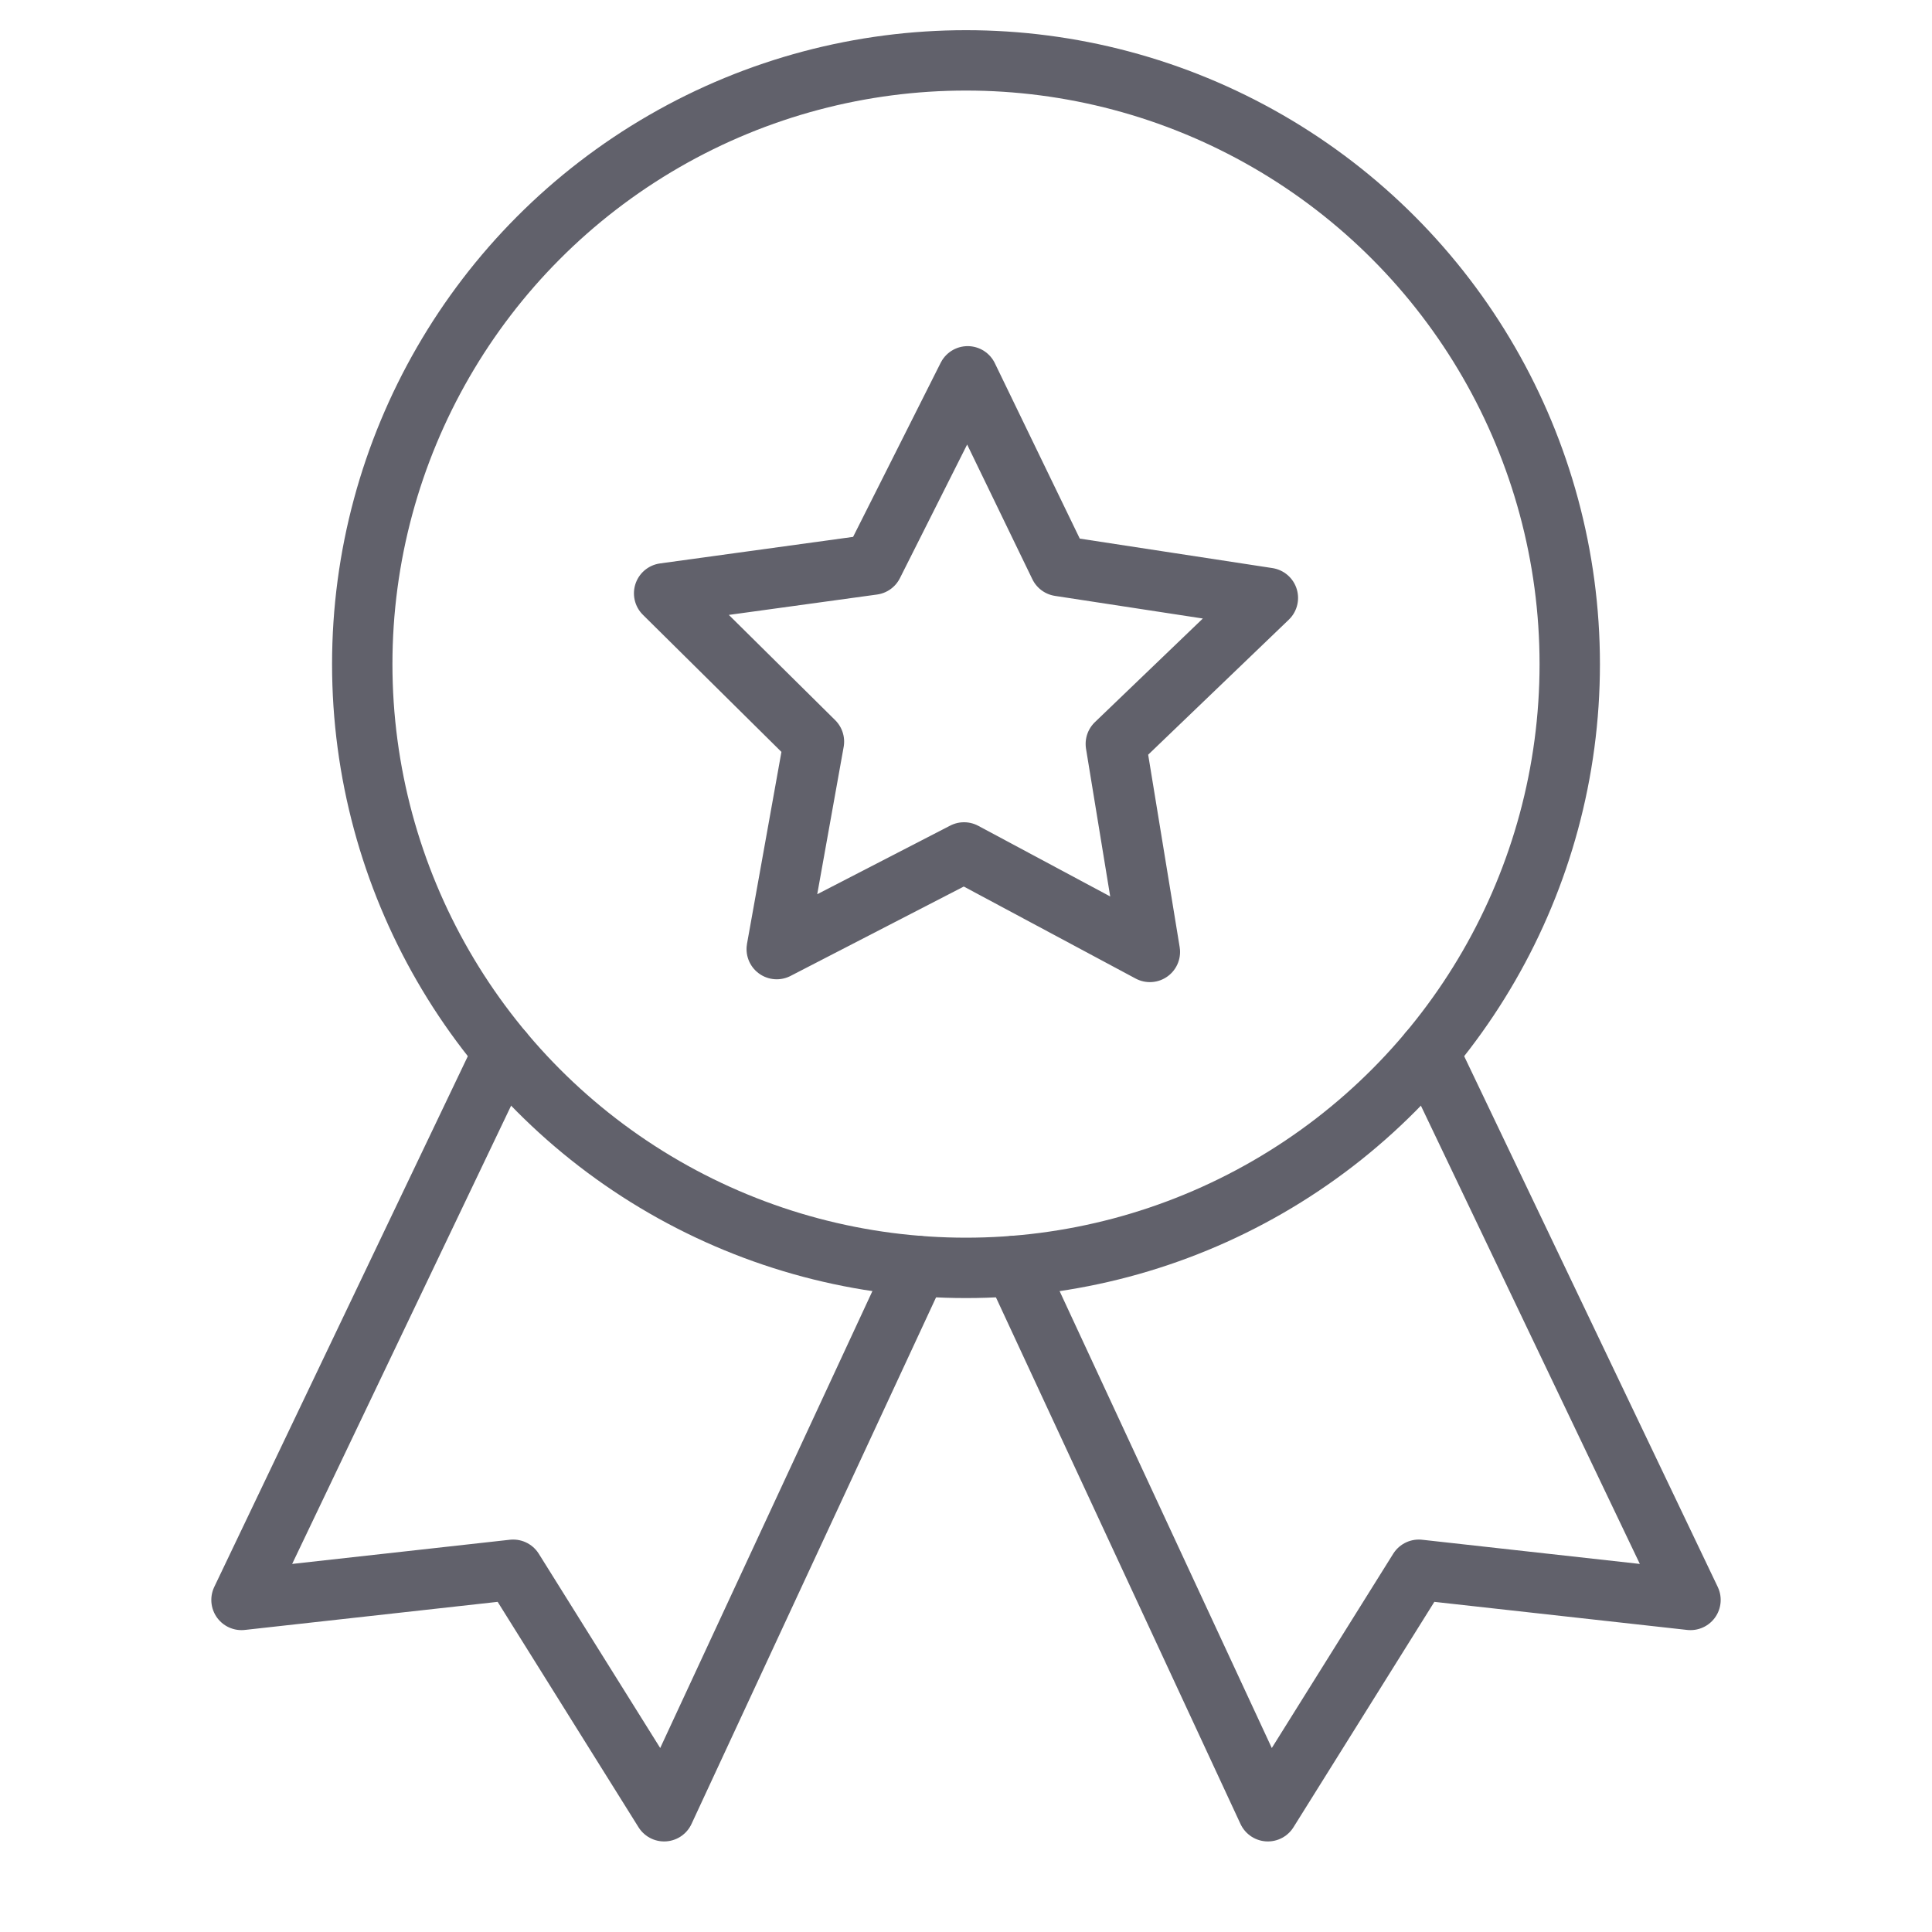 <svg xmlns="http://www.w3.org/2000/svg" height="64" width="64" viewBox="0 0 64 64"><title>cockade 3</title><g stroke-linecap="round" fill="#61616b" stroke-linejoin="round" class="nc-icon-wrapper"><polyline data-cap="butt" data-color="color-2" fill="none" stroke="#61616b" stroke-width="2" points="16.672,34.849 8,53 17,52 22,60 30.389,41.936 "></polyline> <polyline data-cap="butt" data-color="color-2" fill="none" stroke="#61616b" stroke-width="2" points="47.328,34.849 56,53 47,52 42,60 33.611,41.936 "></polyline> <circle fill="none" stroke="#61616b" stroke-width="2" cx="32" cy="22" r="20"></circle> <polygon fill="none" stroke="#61616b" stroke-width="2" points="22,19.655 28.917,18.704 32.055,12.466 35.098,18.751 42,19.807 36.963,24.643 38.091,31.534 31.935,28.238 25.73,31.44 26.963,24.567 "></polygon></g></svg>